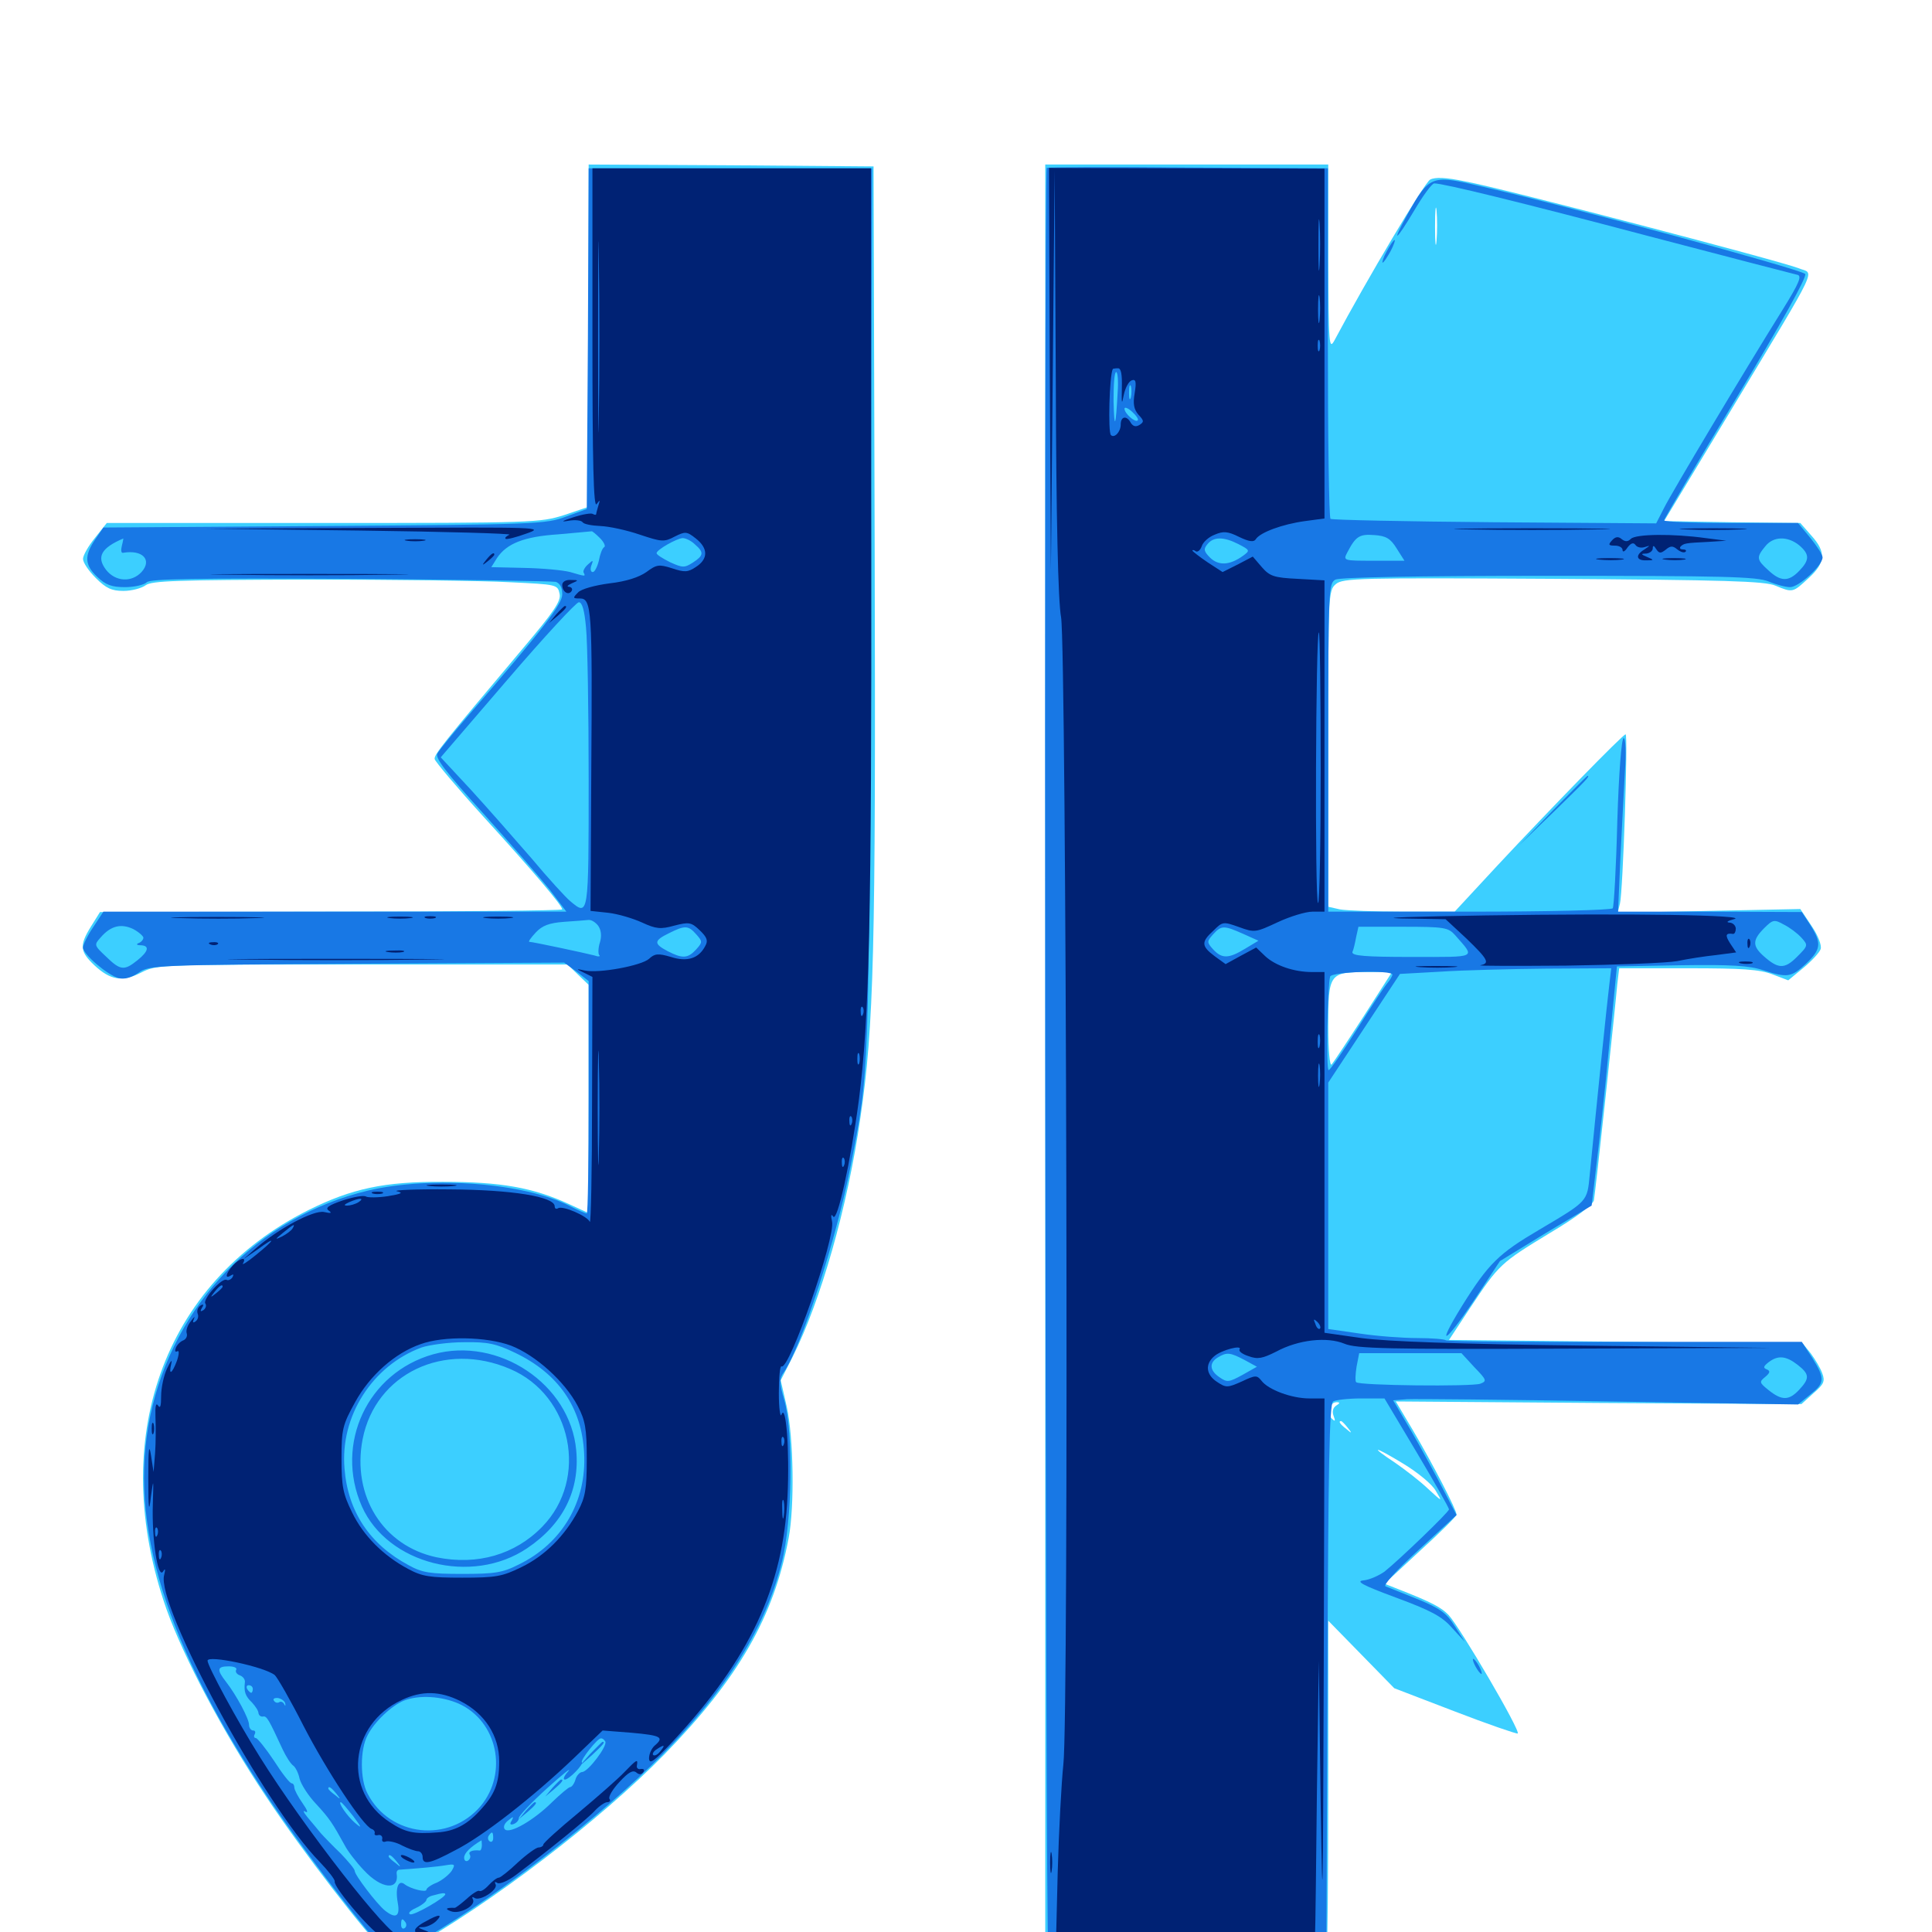 <svg xmlns="http://www.w3.org/2000/svg" viewBox="0 -1000 1000 1000">
	<path fill="#3ccfff" d="M304.688 -826.367V-737.695L291.992 -733.398C279.492 -729.492 276.367 -729.297 167.188 -729.297H55.273L49.219 -721.68C45.703 -717.383 42.969 -712.5 42.969 -710.742C42.969 -708.789 45.898 -704.492 49.609 -700.781C54.883 -695.508 57.812 -694.141 63.867 -694.141C68.164 -694.141 73.242 -695.508 75.391 -697.07C78.516 -699.414 91.797 -699.805 159.18 -700C203.32 -700 250.391 -699.414 264.062 -698.633C288.281 -697.461 288.672 -697.461 289.648 -692.578C290.43 -688.867 286.719 -683.398 270.703 -664.453C229.102 -615.039 224.414 -609.18 225 -607.031C225.391 -605.664 236.523 -592.383 250 -577.539C276.367 -548.633 291.016 -531.25 291.016 -529.297C291.016 -528.711 237.109 -528.125 171.484 -528.125L51.758 -527.93L46.875 -520.117C41.016 -510.547 41.406 -507.422 48.828 -500.391C57.227 -492.578 63.281 -491.602 73.242 -496.68C81.25 -500.781 83.203 -500.781 187.695 -500.781H293.75L299.219 -495.508L304.688 -490.234V-431.25V-372.07L294.531 -376.758C275.781 -385.352 259.18 -388.281 229.492 -388.281C198.828 -388.477 182.031 -384.766 159.57 -373.633C84.18 -335.742 55.469 -254.883 86.133 -167.188C95.117 -141.992 115.625 -103.125 137.695 -70.117C156.445 -41.797 190.234 1.953 199.023 9.766C203.125 13.477 203.32 13.477 211.523 8.984C253.516 -14.258 310.547 -57.812 343.945 -91.992C382.031 -131.055 400.586 -163.086 408.203 -203.906C411.328 -220.312 410.742 -256.055 407.227 -271.875L404.102 -285.547L410.352 -297.852C424.805 -326.758 438.672 -375 445.312 -421.289C452.344 -468.75 453.32 -507.812 452.734 -714.648L452.148 -913.867L378.516 -914.453L304.688 -914.844ZM541.016 -451.953V10.938L613.477 11.328C653.32 11.719 686.328 11.523 686.719 11.133C687.109 10.742 687.5 -28.32 687.5 -75.391V-161.133L704.688 -143.555L721.68 -126.172L752.734 -114.258C769.922 -107.617 784.766 -102.539 785.547 -102.734C787.5 -103.516 755.664 -157.812 749.805 -164.062C746.094 -167.969 741.016 -170.703 724.023 -177.344L716.602 -180.273L735.156 -197.461C745.508 -206.836 753.906 -215.234 753.906 -216.016C753.906 -218.555 741.602 -242.188 731.641 -259.18L722.461 -274.609L827.539 -273.828L932.422 -273.242L938.672 -278.906C944.141 -283.594 944.727 -285.156 943.164 -289.258C942.188 -291.992 939.453 -296.484 937.305 -299.414L933.203 -304.492L841.602 -305.469L750 -306.445L760.938 -323.047C775.977 -345.703 776.758 -346.289 801.758 -361.523C815.625 -369.727 824.414 -376.367 825 -378.711C825.391 -380.859 828.125 -405.078 831.055 -432.422C833.984 -459.766 836.719 -485.938 837.109 -490.625L838.086 -498.828H873.633C901.562 -498.828 910.742 -498.242 917.383 -495.703L925.586 -492.578L933.398 -499.023C937.891 -502.734 941.797 -507.031 942.383 -508.789C942.969 -510.742 941.016 -515.82 937.695 -520.703L931.836 -529.492L884.57 -528.516L837.305 -527.539L838.477 -532.227C840.039 -538.281 842.773 -619.922 841.406 -619.922C840.039 -619.922 802.734 -581.641 775.195 -552.148L752.93 -528.125H726.367C711.719 -528.125 696.875 -528.711 693.555 -529.297L687.5 -530.664V-612.305C687.5 -692.188 687.5 -694.336 691.406 -697.656C695.117 -700.781 703.125 -700.977 803.906 -700.391C892.578 -699.805 913.477 -699.219 918.945 -696.875C927.93 -693.164 927.93 -693.164 936.133 -700.781C944.922 -708.789 945.312 -714.258 937.5 -722.852L931.836 -729.297L896.484 -729.688L861.328 -730.273L896.68 -788.867C942.773 -865.43 939.062 -857.812 931.055 -861.133C922.461 -864.648 777.93 -902.539 758.594 -906.055C748.438 -908.203 742.773 -908.398 740.234 -907.031C737.305 -905.469 707.422 -855.273 690.82 -824.023C687.891 -818.555 687.695 -821.094 687.5 -866.602V-914.844H614.258H541.016ZM743.555 -875.391C743.164 -870.703 742.773 -874.023 742.773 -882.617C742.773 -891.211 743.164 -894.922 743.555 -891.016C743.945 -886.914 743.945 -879.883 743.555 -875.391ZM705.859 -474.023C697.656 -461.328 690.234 -450.195 689.258 -449.023C688.281 -448.047 687.5 -456.25 687.5 -468.945C687.5 -495.898 688.086 -496.875 707.031 -496.875H720.508ZM691.602 -272.461C689.844 -271.289 689.453 -269.336 690.234 -267.188C691.406 -264.258 691.016 -264.062 689.258 -265.82C686.523 -268.555 688.281 -274.219 691.797 -274.219C693.75 -274.219 693.555 -273.633 691.602 -272.461ZM697.461 -261.133C700 -258.008 699.805 -257.812 696.875 -260.352C693.555 -262.891 692.578 -264.453 694.141 -264.453C694.531 -264.453 696.094 -262.891 697.461 -261.133ZM743.164 -228.32C746.68 -222.461 746.68 -222.461 739.062 -229.492C734.961 -233.398 727.344 -239.258 722.266 -242.773C708.398 -251.953 710.938 -251.758 726.367 -242.383C733.789 -237.891 741.406 -231.641 743.164 -228.32Z"/>
	<path fill="#1878e5" d="M541.797 -913.086C540.234 -911.523 541.016 6.055 542.578 8.594C543.945 10.352 559.766 10.938 615.43 10.547L686.523 9.961L687.109 -131.445C687.5 -241.797 688.086 -273.438 690.039 -274.609C691.211 -275.391 697.852 -276.172 704.492 -276.172H716.602L733.398 -248.047C742.578 -232.617 750 -219.531 750 -218.75C750 -217.383 724.219 -192.578 716.602 -186.523C713.867 -184.57 709.18 -182.422 706.055 -182.031C701.367 -181.641 704.688 -179.688 722.656 -173.047C740.625 -166.406 746.484 -163.281 751.562 -157.422L758.203 -150.195L752.93 -158.398C748.633 -165.234 745.117 -167.578 733.789 -172.266C725.977 -175.391 718.555 -178.32 717.188 -178.906C715.625 -179.297 722.656 -187.109 734.18 -197.656L753.906 -215.82L747.07 -228.906C743.359 -236.133 736.133 -249.414 730.859 -258.594L721.094 -275.195L728.32 -275.781C732.227 -275.977 779.297 -275.586 833.008 -274.609L930.664 -273.047L936.914 -278.125C944.531 -284.18 944.727 -286.328 938.086 -297.07L932.617 -305.469H841.016C790.82 -305.273 749.023 -305.664 748.438 -306.25C747.852 -306.836 741.211 -307.422 733.594 -307.422C726.172 -307.422 712.695 -308.398 703.711 -309.766L687.5 -312.109V-375.781V-439.648L706.055 -467.773L724.609 -495.898L745.703 -497.07C757.227 -497.852 781.836 -498.438 800.195 -498.633L833.984 -498.828L833.008 -490.625C832.031 -483.203 826.172 -426.172 822.852 -391.992C821.484 -377.93 822.07 -378.516 796.68 -363.477C775.781 -351.172 770.508 -346.094 756.836 -324.219C742.969 -301.758 747.656 -304.102 763.086 -327.148L776.367 -347.266L800 -361.719L823.828 -375.977L826.172 -395.898C827.539 -406.836 830.664 -434.766 832.812 -457.812L836.914 -499.805L870.117 -500.391C895.703 -500.781 905.469 -500.195 912.5 -497.852C925.195 -493.75 927.148 -494.141 934.766 -501.172C942.578 -508.594 942.969 -511.719 937.109 -521.094L932.617 -527.93L884.961 -528.125H837.5L838.672 -555.078C839.453 -569.727 840.43 -590.039 841.016 -600C841.797 -610.547 841.406 -617.969 840.43 -617.969C839.258 -617.969 837.891 -599.414 837.109 -574.805C836.523 -550.977 835.352 -530.664 834.766 -529.883C834.18 -528.906 800.781 -528.125 760.547 -528.125H687.5V-613.086C687.5 -694.922 687.695 -698.047 691.211 -700C693.75 -701.172 731.836 -701.953 801.758 -701.953C891.992 -701.953 909.375 -701.562 915.43 -699.023C919.141 -697.461 924.219 -696.094 926.562 -696.094C931.055 -696.094 943.359 -707.227 943.359 -711.523C943.359 -712.891 940.43 -717.383 937.109 -721.484L930.664 -729.297H896.094C876.953 -729.297 861.328 -729.883 861.328 -730.664C861.328 -731.445 878.125 -759.961 898.828 -794.141C921.289 -831.445 935.547 -857.031 934.375 -858.203C931.641 -860.742 810.352 -893.75 765.039 -903.906C741.016 -909.57 739.648 -908.984 728.516 -889.062C719.727 -873.047 722.461 -875 732.227 -891.406C736.719 -899.023 741.211 -905.078 742.383 -905.078C747.07 -905.078 786.328 -895.508 853.516 -877.734C893.75 -867.188 928.32 -858.203 930.078 -857.812C932.812 -857.422 931.641 -854.102 922.656 -839.648C902.539 -807.422 865.43 -745.312 861.328 -737.109L857.227 -729.102L773.438 -729.688C727.539 -730.078 689.258 -730.859 688.672 -731.445C687.891 -732.031 687.305 -773.242 687.305 -822.656V-912.891L615.039 -913.281C575.195 -913.672 542.188 -913.477 541.797 -913.086ZM578.516 -797.266C577.539 -778.711 576.758 -776.953 576.367 -792.383C576.367 -800.586 576.758 -807.422 577.734 -807.422C578.516 -807.422 578.906 -802.734 578.516 -797.266ZM585.352 -794.336C584.766 -792.383 584.375 -793.555 584.375 -796.68C584.375 -800 584.766 -801.367 585.352 -800.195C585.742 -798.828 585.742 -796.094 585.352 -794.336ZM588.867 -782.422C587.695 -781.055 582.031 -785.938 582.031 -788.477C582.031 -789.453 583.789 -788.867 585.938 -786.914C588.086 -784.961 589.453 -783.008 588.867 -782.422ZM722.852 -716.211L726.953 -709.766H711.133C695.117 -709.766 695.117 -709.766 697.461 -714.258C701.758 -722.461 703.711 -723.633 711.328 -723.047C717.383 -722.656 719.727 -721.289 722.852 -716.211ZM641.016 -718.359C647.07 -715.234 647.07 -715.039 643.359 -712.305C636.523 -707.422 630.859 -707.031 626.367 -711.328C623.047 -714.648 622.852 -715.82 625 -718.359C628.125 -722.266 633.398 -722.266 641.016 -718.359ZM931.25 -717.773C936.719 -713.086 936.719 -710.156 931.25 -704.492C925.781 -698.828 921.68 -698.828 915.234 -704.883C909.18 -710.352 908.984 -711.523 913.672 -717.188C917.773 -722.461 925.195 -722.656 931.25 -717.773ZM932.422 -514.648C935.938 -510.742 935.938 -510.547 930.078 -504.688C923.633 -498.242 920.312 -498.438 912.695 -505.273C907.031 -510.352 907.031 -513.477 913.086 -519.531C917.578 -524.023 918.359 -524.219 923.242 -521.484C926.367 -519.922 930.273 -516.992 932.422 -514.648ZM643.555 -516.602L651.367 -513.086L644.531 -508.984C635.938 -503.711 632.422 -503.711 627.93 -508.594C624.609 -512.305 624.609 -512.695 627.93 -516.406C632.227 -521.094 633.398 -521.094 643.555 -516.602ZM753.125 -516.016C763.672 -503.906 765.43 -504.688 730.859 -504.688C706.445 -504.688 699.609 -505.273 700 -507.227C700.586 -508.398 701.367 -511.914 701.953 -515.039L703.125 -520.312H726.172C747.656 -520.312 749.609 -519.922 753.125 -516.016ZM720.703 -495.508C720.703 -494.922 719.531 -492.773 718.164 -491.211C716.602 -489.453 709.57 -478.711 702.344 -467.188C694.922 -455.469 688.477 -446.094 687.695 -446.094C686.328 -446.094 687.109 -489.844 688.477 -494.531C689.453 -497.07 720.703 -498.047 720.703 -495.508ZM644.141 -296.094L650.586 -292.578L642.969 -288.281C636.133 -284.57 635.156 -284.375 631.25 -287.109C625.977 -290.625 625.781 -294.727 630.469 -297.461C634.961 -300.195 636.719 -300 644.141 -296.094ZM763.086 -292.383C769.531 -285.742 769.727 -285.156 766.211 -283.789C761.914 -282.227 703.516 -282.812 701.953 -284.57C701.367 -285.156 701.562 -288.672 702.148 -292.578L703.516 -299.609H729.883H756.445ZM930.469 -293.555C936.719 -288.672 936.719 -286.523 931.25 -280.664C925.977 -275 922.266 -275 915.43 -280.469C910.547 -284.375 910.547 -284.766 913.672 -287.305C916.211 -289.453 916.406 -290.43 914.453 -291.211C912.5 -291.992 912.695 -292.773 915.43 -294.922C920.312 -298.633 924.414 -298.242 930.469 -293.555ZM304.297 -824.609L303.711 -736.523L292.969 -732.617C282.812 -728.711 276.953 -728.516 167.969 -727.734L53.516 -726.953L49.219 -720.703C43.555 -712.305 43.75 -707.617 50.391 -701.367C54.688 -697.266 57.812 -696.094 64.648 -696.094C69.531 -696.094 74.609 -697.266 75.977 -698.633C77.734 -700.391 100.781 -700.781 181.25 -700.391C237.891 -700 285.742 -699.219 287.695 -698.828C289.844 -698.047 291.016 -695.898 291.016 -692.383C291.016 -687.305 281.641 -675 241.602 -628.711C234.18 -620.117 227.344 -611.719 226.367 -609.961C225.195 -607.617 230.664 -600.391 250.391 -578.711C264.258 -563.281 279.688 -545.508 284.57 -539.453L293.164 -528.125H173.242H53.516L48.242 -520.117C45.312 -515.82 42.969 -510.938 42.969 -509.57C42.969 -506.055 55.664 -495.312 61.328 -493.75C64.453 -492.969 67.969 -493.945 71.68 -496.484C76.953 -500.391 80.664 -500.586 184.57 -501.172L291.992 -501.758L298.438 -497.07L304.688 -492.188V-432.031C304.688 -399.023 304.297 -371.875 303.711 -371.875C303.125 -371.875 299.023 -373.633 294.922 -375.781C271.289 -387.891 223.047 -391.406 190.625 -383.789C133.398 -370.117 89.844 -325 77.734 -266.992C66.211 -211.133 85.742 -148.438 139.648 -68.164C154.688 -45.898 181.25 -10.742 195.703 5.859L202.344 13.477L220.898 2.734C260.352 -20.508 311.719 -60.352 342.773 -91.797C376.367 -125.781 396.289 -157.812 404.688 -191.406C410.156 -213.086 410.742 -258.984 405.859 -275.586C403.32 -284.375 403.32 -286.523 405.664 -289.648C414.844 -302.93 432.812 -358.203 440.234 -396.289C450 -446.094 449.805 -440.234 450.586 -683.984L451.367 -912.891H378.125H304.688ZM310.547 -721.484C312.5 -719.531 313.672 -717.188 312.695 -716.797C311.719 -716.211 310.547 -713.086 309.961 -709.766C309.18 -706.641 307.812 -703.906 306.836 -703.906C305.664 -703.906 305.469 -705.469 306.055 -707.227C307.227 -710.156 307.031 -710.352 304.297 -707.812C302.539 -706.25 301.562 -704.297 302.148 -703.516C303.125 -701.562 303.125 -701.562 295.117 -703.906C291.406 -704.883 280.859 -705.859 271.289 -706.055L254.297 -706.445L257.227 -711.133C262.305 -718.75 271.289 -722.266 289.062 -723.438C298.242 -724.219 305.859 -725 306.25 -725C306.445 -725.195 308.398 -723.633 310.547 -721.484ZM63.086 -717.578C62.5 -715.234 62.695 -713.672 63.672 -713.867C73.828 -715.625 78.906 -710.156 73.242 -703.906C68.164 -698.438 59.766 -698.828 54.883 -705.078C49.805 -711.719 52.344 -716.406 63.867 -721.289C63.867 -721.484 63.672 -719.727 63.086 -717.578ZM359.766 -718.164C364.453 -714.062 364.258 -712.5 358.594 -708.789C354.297 -706.055 353.32 -706.055 346.875 -708.984C342.969 -710.938 339.844 -712.891 339.844 -713.672C339.844 -715.43 350.195 -721.289 353.32 -721.484C354.883 -721.484 357.812 -720.117 359.766 -718.164ZM303.32 -675.195C304.102 -667.773 304.688 -632.227 304.688 -596.094C304.688 -525.391 304.688 -525.586 295.117 -533.594C292.969 -535.352 283.789 -545.312 275 -555.859C266.016 -566.211 251.953 -582.227 243.555 -591.406L228.125 -608.008L262.695 -648.242C281.641 -670.312 298.242 -688.281 299.609 -688.281C301.367 -688.281 302.539 -683.984 303.32 -675.195ZM309.57 -520.898C311.133 -518.75 311.523 -515.625 310.547 -512.305C309.57 -509.375 309.57 -506.25 310.156 -505.664C310.938 -504.883 309.766 -504.688 307.617 -505.469C303.125 -506.641 275.781 -512.5 274.023 -512.5C273.242 -512.5 274.805 -514.648 277.344 -517.383C280.664 -520.898 284.18 -522.266 291.797 -522.852C297.266 -523.242 302.93 -523.633 304.492 -523.828C306.055 -524.023 308.203 -522.656 309.57 -520.898ZM74.219 -514.648C74.219 -513.672 73.047 -512.305 71.875 -511.914C70.312 -511.328 70.703 -510.742 72.852 -510.742C77.539 -510.547 76.953 -507.617 71.094 -502.93C64.258 -497.461 62.305 -497.656 54.883 -504.883C48.633 -510.742 48.633 -510.938 52.148 -514.844C57.422 -520.898 62.695 -522.07 68.945 -519.141C71.875 -517.578 74.219 -515.43 74.219 -514.648ZM360.352 -516.406C363.672 -512.695 363.672 -512.305 360.352 -508.594C356.055 -503.906 353.32 -503.711 345.703 -507.617C338.281 -511.523 338.281 -513.086 346.289 -516.992C354.492 -521.094 356.25 -521.094 360.352 -516.406ZM266.602 -299.805C289.062 -289.062 301.172 -271.484 302.344 -247.852C303.711 -222.852 291.016 -201.172 268.555 -190.234C260.156 -185.938 256.055 -185.352 239.258 -185.352C222.656 -185.352 218.555 -185.938 211.523 -189.844C191.406 -200.586 180.078 -217.578 178.32 -239.844C175.977 -266.992 192.773 -293.164 218.164 -302.539C222.266 -303.906 232.227 -305.273 240.234 -305.273C252.539 -305.469 256.836 -304.492 266.602 -299.805ZM122.266 -135.742C121.68 -134.766 122.461 -133.398 124.219 -132.812C125.781 -132.227 126.953 -130.664 126.758 -129.297C126.172 -124.414 126.953 -122.07 130.469 -118.75C132.227 -116.797 133.789 -114.453 133.789 -113.281C133.984 -112.109 134.961 -111.328 136.133 -111.523C138.086 -111.914 139.062 -110.156 146.289 -94.531C148.047 -90.82 150.391 -87.109 151.758 -86.133C152.93 -85.352 154.492 -82.227 155.078 -79.297C155.859 -76.367 159.57 -70.508 163.672 -66.211C170.508 -58.789 172.07 -56.445 178.516 -44.727C179.883 -41.992 184.375 -36.133 188.281 -32.031C197.461 -22.07 206.836 -21.289 205.273 -30.469C205.273 -31.445 205.664 -32.031 206.445 -32.227C215.234 -32.812 226.562 -33.789 230.859 -34.57C235.547 -35.352 235.742 -34.961 233.789 -31.641C232.422 -29.688 229.102 -26.953 226.172 -25.586C223.047 -24.414 220.703 -22.656 220.703 -21.875C220.703 -20.312 212.695 -22.266 209.57 -24.609C206.25 -27.344 204.492 -23.047 205.859 -15.234C207.227 -8.008 204.883 -6.641 199.219 -11.133C194.922 -14.648 183.594 -29.492 183.594 -31.641C183.594 -32.617 180.273 -36.523 176.367 -40.625C172.266 -44.531 167.578 -49.414 166.016 -51.172C164.453 -53.125 161.328 -56.836 159.18 -59.375C157.031 -61.914 156.641 -63.281 158.008 -62.305C159.766 -61.328 158.984 -63.281 156.641 -66.602C154.297 -69.922 152.344 -73.633 152.344 -74.805C152.344 -75.977 151.758 -76.953 150.977 -76.953C150 -76.953 145.898 -82.227 141.797 -88.672C137.5 -95.117 133.203 -100.391 132.422 -100.391C131.445 -100.391 131.25 -101.367 131.836 -102.344C132.422 -103.516 132.031 -104.297 131.055 -104.297C129.883 -104.297 128.906 -105.664 128.906 -107.227C128.906 -110.352 122.461 -122.461 116.992 -129.492C112.109 -135.742 112.305 -137.5 118.359 -137.5C121.094 -137.5 122.852 -136.719 122.266 -135.742ZM130.859 -125.781C130.859 -124.805 130.469 -123.828 130.078 -123.828C129.492 -123.828 128.516 -124.805 127.93 -125.781C127.344 -126.953 127.734 -127.734 128.711 -127.734C129.883 -127.734 130.859 -126.953 130.859 -125.781ZM147.656 -118.164C147.852 -116.992 147.656 -116.797 147.07 -117.969C146.68 -118.945 145.312 -119.531 144.531 -118.945C143.555 -118.359 142.383 -118.75 141.797 -119.727C141.016 -120.703 142.188 -121.289 143.945 -121.094C145.703 -120.703 147.461 -119.531 147.656 -118.164ZM237.5 -118.164C257.422 -109.18 263.086 -82.422 248.828 -65.234C232.422 -45.898 201.758 -49.219 190.234 -71.68C186.328 -78.906 186.328 -94.531 190.234 -101.758C193.75 -108.789 202.734 -117.188 208.984 -119.727C216.797 -122.852 228.711 -122.07 237.5 -118.164ZM313.281 -98.633C314.648 -96.484 304.492 -83.008 301.367 -82.812C300.195 -82.812 298.438 -81.055 297.852 -78.906C297.266 -76.758 295.898 -75 295.117 -75C294.336 -75 290.234 -71.484 285.938 -67.383C276.562 -58.008 263.867 -50.586 261.328 -53.125C260.352 -54.102 260.938 -56.055 262.891 -57.617C265.82 -59.961 266.016 -59.961 264.844 -57.617C263.672 -55.859 264.062 -55.273 265.82 -55.859C267.383 -56.445 268.555 -57.812 268.555 -58.984C268.555 -60.156 275.195 -67.188 283.203 -74.414C291.211 -81.641 296.094 -85.547 294.141 -83.203C291.992 -80.859 291.211 -78.906 292.383 -78.906C294.531 -78.906 302.148 -86.719 301.172 -87.891C300.391 -89.062 309.18 -100.195 310.938 -100.195C311.719 -100.391 312.695 -99.609 313.281 -98.633ZM174.023 -71.68C176.562 -68.555 176.367 -68.359 173.438 -70.898C171.484 -72.266 169.922 -73.828 169.922 -74.219C169.922 -75.781 171.484 -74.805 174.023 -71.68ZM182.812 -59.961C187.305 -53.906 187.5 -53.32 183.789 -56.445C179.492 -60.156 174.805 -67.188 176.367 -67.188C176.953 -67.188 179.688 -63.867 182.812 -59.961ZM255.273 -48.633C255.273 -47.07 254.492 -46.289 253.516 -46.875C252.539 -47.461 252.344 -48.828 252.93 -49.805C254.688 -52.344 255.273 -51.953 255.273 -48.633ZM249.414 -44.922C249.414 -43.359 248.828 -41.992 248.242 -42.188C244.531 -42.578 242.188 -41.602 243.164 -40.039C243.75 -39.062 243.359 -37.695 242.188 -36.914C241.211 -36.328 240.234 -36.914 240.234 -38.477C240.234 -40.82 243.359 -43.945 249.219 -47.461C249.219 -47.656 249.414 -46.484 249.414 -44.922ZM205.273 -36.523C207.812 -33.398 207.617 -33.203 204.688 -35.742C202.734 -37.109 201.172 -38.672 201.172 -39.062C201.172 -40.625 202.734 -39.648 205.273 -36.523ZM230.469 -19.531C230.469 -17.773 214.258 -8.398 212.305 -9.18C210.938 -9.57 212.305 -11.133 215.43 -12.5C218.359 -13.867 220.703 -15.82 220.703 -16.602C220.703 -17.383 222.266 -18.555 224.219 -18.945C229.102 -20.312 230.469 -20.312 230.469 -19.531ZM209.961 -4.883C210.547 -3.906 210.352 -2.539 209.375 -1.953C208.398 -1.367 207.617 -2.148 207.617 -3.711C207.617 -7.031 208.203 -7.422 209.961 -4.883ZM224.219 -299.023C190.234 -289.453 173.047 -252.734 187.305 -220.312C200.586 -190.43 244.141 -179.297 272.852 -198.633C291.406 -211.133 300.195 -228.516 298.242 -249.414C295.117 -283.594 258.008 -308.398 224.219 -299.023ZM264.062 -291.406C296.094 -277.734 304.883 -234.57 280.664 -209.766C266.602 -195.312 247.07 -189.648 225.977 -193.945C198.242 -199.805 182.031 -225.781 187.695 -255.078C194.336 -289.062 230.078 -306.055 264.062 -291.406ZM305.469 -92.188L299.805 -85.742L306.25 -91.406C312.109 -96.875 313.477 -98.438 311.914 -98.438C311.523 -98.438 308.789 -95.508 305.469 -92.188ZM285.938 -74.609L282.227 -70.117L286.719 -73.828C290.82 -77.344 291.992 -78.906 290.43 -78.906C290.039 -78.906 288.086 -76.953 285.938 -74.609ZM272.266 -62.891L268.555 -58.398L273.047 -62.109C277.148 -65.625 278.32 -67.188 276.758 -67.188C276.367 -67.188 274.414 -65.234 272.266 -62.891ZM717.773 -869.922C716.016 -866.797 715.234 -864.062 715.625 -864.062C716.211 -864.062 717.969 -866.797 719.727 -869.922C721.484 -873.242 722.266 -875.781 721.875 -875.781C721.289 -875.781 719.531 -873.242 717.773 -869.922ZM803.711 -580.469L786.133 -562.305L804.297 -579.883C820.898 -596.094 823.242 -598.438 821.68 -598.438C821.484 -598.438 813.281 -590.234 803.711 -580.469ZM763.672 -137.5C764.844 -135.352 766.211 -133.594 766.797 -133.594C767.188 -133.594 766.797 -135.352 765.625 -137.5C764.453 -139.648 763.086 -141.406 762.5 -141.406C762.109 -141.406 762.5 -139.648 763.672 -137.5Z"/>
	<path fill="#002274" d="M306.641 -824.609C306.641 -760.742 307.227 -736.914 308.789 -739.062C310.547 -741.406 310.742 -741.406 309.766 -738.477C309.18 -736.523 308.594 -734.375 308.594 -733.984C308.594 -733.398 307.812 -733.398 306.836 -733.984C306.055 -734.57 301.367 -733.789 296.68 -732.227C290.625 -730.273 290.039 -729.688 294.336 -730.469C297.656 -731.055 300.977 -730.664 301.562 -729.688C302.148 -728.711 306.25 -727.93 310.742 -727.734C315.43 -727.539 324.414 -725.586 331.25 -723.242C342.383 -719.531 343.75 -719.336 349.219 -722.266C354.688 -725 355.469 -725 360.156 -721.289C366.602 -716.211 366.602 -710.742 360.352 -706.641C356.055 -703.711 354.297 -703.711 347.852 -705.859C341.016 -708.008 339.844 -707.812 334.57 -703.906C330.664 -701.172 324.023 -699.023 315.43 -698.047C308.008 -697.07 300.781 -695.117 299.219 -693.359C296.289 -690.43 296.484 -690.234 300.195 -690.234C306.25 -690.234 306.641 -684.18 306.055 -602.148L305.664 -528.516L314.844 -527.539C319.922 -526.953 327.734 -524.609 332.422 -522.461C339.648 -519.141 341.992 -518.945 349.023 -520.898C356.641 -522.852 357.812 -522.656 362.109 -518.555C366.016 -514.844 366.602 -513.086 365.039 -510.352C361.719 -503.906 355.664 -501.953 347.266 -504.688C340.625 -506.641 338.867 -506.445 335.938 -503.711C332.031 -500.195 310.156 -496.094 302.734 -497.656C298.047 -498.633 297.852 -498.633 302.344 -496.484L306.641 -494.336L306.445 -429.688C306.445 -394.141 305.859 -366.211 305.273 -367.578C304.102 -370.508 291.211 -376.172 288.867 -374.609C287.891 -374.023 287.109 -374.414 287.109 -375.586C287.109 -380.664 264.844 -384.18 232.812 -384.375C215.234 -384.57 202.93 -383.984 205.469 -383.398C208.984 -382.617 207.812 -382.031 200.781 -380.859C195.508 -380.078 190.43 -380.078 189.453 -380.664C188.281 -381.445 183.008 -380.469 177.539 -378.711C170.117 -376.172 168.164 -374.805 170.117 -373.438C172.07 -372.07 171.289 -371.875 167.773 -372.656C162.305 -373.828 143.75 -363.867 132.227 -353.711L125.977 -348.242L133.398 -353.32C143.164 -360.547 142.578 -358.594 132.422 -350.391C127.93 -346.68 125 -344.922 125.781 -346.094C127.93 -349.805 124.023 -348.828 120.508 -344.922C116.797 -340.82 116.211 -337.695 119.531 -339.844C120.898 -340.625 121.094 -340.43 120.312 -338.867C119.531 -337.695 118.164 -337.109 117.383 -337.5C115.039 -339.062 104.883 -327.539 106.25 -325.391C107.031 -324.219 106.445 -322.656 105.273 -321.875C103.711 -320.898 103.516 -321.289 104.492 -323.047C105.664 -324.805 105.273 -325.195 103.711 -324.219C102.344 -323.242 101.758 -321.484 102.344 -319.922C102.93 -318.555 102.344 -316.797 101.172 -316.016C99.805 -315.039 99.609 -315.625 100.391 -317.383C101.172 -318.945 100.391 -318.359 98.828 -316.211C97.07 -314.062 96.094 -311.328 96.68 -309.766C97.07 -308.398 96.289 -306.836 94.922 -306.25C93.359 -305.664 91.602 -303.906 91.016 -302.344C90.43 -300.781 90.625 -300 91.797 -300.586C92.773 -301.172 92.773 -299.219 91.602 -295.703C89.062 -288.867 87.109 -287.695 88.672 -294.336C89.258 -296.68 88.281 -295.508 86.523 -291.797C84.766 -288.086 83.398 -281.641 83.398 -277.344C83.398 -272.461 83.008 -270.703 81.836 -272.461C80.664 -274.219 80.273 -272.07 80.469 -266.406C80.664 -261.523 80.664 -253.32 80.273 -247.852L79.492 -238.086L78.125 -246.875C77.148 -253.125 76.758 -250 76.758 -235.156C76.758 -218.164 77.148 -216.602 78.125 -225.391C79.492 -235.156 79.492 -234.766 79.102 -221.484C78.516 -203.711 81.641 -182.617 84.375 -186.523C85.547 -188.477 85.742 -187.891 84.961 -184.766C80.664 -169.336 136.719 -65.625 165.43 -36.328C169.922 -31.641 173.438 -27.148 173.242 -26.172C172.461 -23.047 195.312 3.32 197.656 1.953C199.023 0.977 199.414 1.562 198.633 3.711C198.047 5.469 198.828 7.812 200.781 9.375C203.711 11.719 203.906 11.523 201.367 8.398C199.023 5.469 199.219 5.078 203.906 5.078C207.422 5.078 208.789 5.859 207.812 7.422C207.031 8.789 207.227 8.984 208.594 8.203C211.328 6.641 209.375 0.781 206.445 1.758C201.953 3.125 157.227 -54.102 134.375 -90.82C122.852 -109.18 107.422 -137.695 107.422 -140.43C107.422 -143.555 136.719 -137.305 142.188 -133.008C143.555 -131.836 150.391 -119.922 157.227 -106.445C169.141 -83.398 187.891 -54.883 192.383 -53.32C193.555 -52.93 194.141 -51.953 193.945 -51.172C193.555 -50.195 194.531 -49.805 195.898 -50.195C197.07 -50.391 198.047 -49.609 197.852 -48.242C197.461 -46.875 198.438 -46.289 199.805 -46.875C201.172 -47.266 205.078 -46.484 208.203 -44.727C211.328 -43.164 215.039 -41.797 216.406 -41.797C217.578 -41.797 218.75 -40.43 218.75 -38.867C218.75 -34.57 222.266 -35.156 235.742 -42.383C250 -49.609 275.781 -69.727 297.07 -90.039L311.914 -104.297L326.953 -103.125C342.188 -101.758 343.945 -100.781 338.867 -96.484C337.305 -95.117 335.938 -92.188 335.938 -89.844C336.133 -86.523 338.477 -88.281 348.047 -98.438C388.086 -141.406 405.469 -178.516 407.617 -225.586C408.789 -248.828 406.836 -274.219 404.492 -267.773C403.906 -266.016 403.125 -270.898 403.125 -278.906C403.125 -286.914 403.711 -293.164 404.492 -292.773C408.398 -290.234 432.617 -359.766 430.664 -367.773C429.883 -371.094 430.273 -371.875 431.25 -370.312C433.398 -367.188 440.234 -398.242 444.531 -430.469C450 -472.852 451.172 -523.633 450.977 -718.164L450.781 -912.891H378.711H306.641ZM343.555 -909.961C343.945 -910.547 339.062 -910.938 332.422 -910.938C325.977 -910.938 320.117 -910.352 319.727 -909.57C318.75 -907.812 341.797 -908.398 343.555 -909.961ZM377.539 -909.57C379.883 -909.961 377.539 -910.352 372.07 -910.352C366.797 -910.352 364.648 -909.961 367.773 -909.57C370.703 -909.18 375 -909.18 377.539 -909.57ZM431.055 -909.766C431.836 -910.352 430.664 -910.938 428.516 -910.742C426.367 -910.742 425.781 -910.156 427.344 -909.57C428.711 -908.984 430.469 -909.18 431.055 -909.766ZM309.961 -785.352C309.766 -763.672 309.57 -782.031 309.57 -825.977C309.57 -870.117 309.766 -887.695 309.961 -865.43C310.352 -842.969 310.352 -807.031 309.961 -785.352ZM446.68 -475C446.094 -473.438 445.508 -474.023 445.508 -476.172C445.312 -478.32 445.898 -479.492 446.484 -478.711C447.07 -478.125 447.266 -476.367 446.68 -475ZM309.961 -402.734C309.766 -389.453 309.375 -400.195 309.375 -426.562C309.375 -452.93 309.766 -463.672 309.961 -450.586C310.352 -437.305 310.352 -415.82 309.961 -402.734ZM444.727 -449.609C444.141 -448.242 443.75 -449.219 443.75 -451.953C443.75 -454.688 444.141 -455.664 444.727 -454.492C445.117 -453.125 445.117 -450.781 444.727 -449.609ZM440.82 -418.359C440.234 -416.797 439.648 -417.383 439.648 -419.531C439.453 -421.68 440.039 -422.852 440.625 -422.07C441.211 -421.484 441.406 -419.727 440.82 -418.359ZM436.914 -396.875C436.328 -395.312 435.742 -395.898 435.742 -398.047C435.547 -400.195 436.133 -401.367 436.719 -400.586C437.305 -400 437.5 -398.242 436.914 -396.875ZM257.422 -382.227C259.18 -382.812 257.617 -383.203 253.906 -383.203C250.195 -383.203 248.633 -382.812 250.586 -382.227C252.344 -381.836 255.469 -381.836 257.422 -382.227ZM185.547 -377.734C183.984 -376.758 181.25 -375.977 179.688 -375.977C177.734 -375.977 178.125 -376.562 180.664 -377.734C185.938 -380.078 189.062 -380.078 185.547 -377.734ZM151.367 -364.062C150.781 -363.086 148.242 -361.133 145.898 -359.961C142.188 -358.203 142.188 -358.398 146.484 -361.914C151.953 -366.406 153.125 -366.992 151.367 -364.062ZM115.234 -333.984C115.234 -333.594 113.672 -332.031 111.914 -330.664C108.789 -328.125 108.594 -328.32 111.133 -331.445C113.672 -334.57 115.234 -335.547 115.234 -333.984ZM264.453 -303.516C277.148 -298.633 292.383 -284.961 299.023 -272.266C302.93 -264.844 303.711 -260.547 303.711 -244.922C303.711 -229.297 302.93 -225 299.219 -217.969C292.383 -205.078 282.031 -194.727 269.922 -188.867C259.961 -183.984 256.641 -183.398 239.258 -183.398C222.656 -183.398 218.555 -183.984 211.328 -187.891C198.438 -194.727 188.086 -205.078 182.227 -217.188C177.539 -226.758 176.758 -230.664 176.758 -244.922C176.758 -260.352 177.344 -262.5 183.789 -274.219C191.406 -288.086 204.297 -299.609 217.773 -304.297C229.688 -308.594 251.758 -308.203 264.453 -303.516ZM405.664 -252.344C405.078 -250.781 404.492 -251.367 404.492 -253.516C404.297 -255.664 404.883 -256.836 405.469 -256.055C406.055 -255.469 406.25 -253.711 405.664 -252.344ZM405.664 -215.234C405.273 -212.695 404.883 -214.258 404.883 -218.555C404.688 -222.852 405.078 -224.805 405.664 -223.047C406.055 -221.094 406.055 -217.578 405.664 -215.234ZM81.445 -205.469C80.859 -203.906 80.273 -204.492 80.273 -206.641C80.078 -208.789 80.664 -209.961 81.25 -209.18C81.836 -208.594 82.031 -206.836 81.445 -205.469ZM83.398 -193.75C82.812 -192.188 82.227 -192.773 82.227 -194.922C82.031 -197.07 82.617 -198.242 83.203 -197.461C83.789 -196.875 83.984 -195.117 83.398 -193.75ZM238.281 -119.531C250.977 -113.086 258.398 -101.562 258.398 -88.281C258.398 -76.758 256.055 -71.094 248.242 -62.695C241.602 -55.469 235.156 -52.148 226.562 -51.562C214.062 -50.586 209.766 -51.562 201.758 -56.836C177.344 -72.656 180.664 -107.422 208.008 -120.117C218.359 -125 227.734 -124.805 238.281 -119.531ZM341.797 -93.555C340.43 -91.797 338.867 -91.016 338.086 -91.602C337.5 -92.188 338.281 -93.555 339.844 -94.531C343.945 -97.266 344.531 -96.875 341.797 -93.555ZM543.359 -808.984L543.945 -704.883L544.922 -808.398L545.898 -911.914L546.484 -802.539C546.68 -733.203 547.656 -688.477 549.219 -680.469C551.953 -663.867 553.32 -110.938 550.391 -86.719C549.414 -77.539 548.047 -52.344 547.461 -30.664L546.484 8.984H613.477H680.664V1.758C680.859 -2.344 681.25 -35.938 681.641 -73.047L682.617 -140.43L683.594 -65.234C684.57 -1.953 684.766 -12.695 685.156 -133.203L685.547 -276.172H677.734C668.555 -276.172 656.445 -280.664 652.93 -285.352C650.586 -288.281 649.805 -288.281 642.773 -284.961C635.352 -281.641 634.57 -281.641 629.883 -284.766C624.219 -288.477 623.633 -293.945 628.516 -298.047C632.031 -301.172 643.164 -304.102 641.602 -301.562C641.016 -300.586 643.164 -299.023 646.289 -298.047C650.977 -296.289 653.516 -296.875 660.547 -300.391C672.07 -306.641 686.914 -308.203 695.898 -304.492C701.953 -301.953 718.359 -301.562 809.961 -301.953L916.992 -302.344L820.312 -303.516C754.688 -304.297 717.578 -305.664 704.688 -307.422L685.547 -310.156V-403.516V-496.875H679.102C669.727 -496.875 660.156 -500.195 654.883 -505.078L650.195 -509.57L642.188 -505.273L634.375 -500.977L628.711 -505.078C621.68 -510.352 621.68 -512.5 628.125 -518.359C632.812 -523.047 633.203 -523.047 641.406 -520.117C649.414 -517.188 650 -517.383 661.328 -522.656C667.578 -525.586 675.781 -528.125 679.297 -528.125H685.547V-613.867V-699.609L671.68 -700.391C659.375 -700.977 657.227 -701.758 653.125 -706.445L648.438 -711.914L640.625 -707.812L632.812 -703.906L625 -708.984C620.703 -711.914 617.188 -714.648 617.188 -715.039C617.188 -715.43 617.969 -715.43 618.945 -714.648C619.922 -714.062 621.289 -715.234 622.07 -717.383C622.656 -719.336 625.586 -722.07 628.711 -723.242C633.203 -725.195 635.547 -725 641.406 -722.07C646.68 -719.531 649.023 -719.336 650 -720.898C652.148 -724.414 663.867 -728.711 675.391 -730.273L685.547 -731.641V-822.07V-912.695L614.258 -912.891L542.969 -913.086ZM568.75 -908.594L584.961 -910.352L566.602 -910.742C552.93 -910.938 548.633 -910.352 550.195 -908.789C551.758 -907.227 557.031 -907.227 568.75 -908.594ZM604.102 -909.57C606.445 -909.961 604.102 -910.352 598.633 -910.352C593.359 -910.352 591.211 -909.961 594.336 -909.57C597.266 -909.18 601.562 -909.18 604.102 -909.57ZM683.008 -862.695C682.617 -856.445 682.422 -861.133 682.422 -872.852C682.422 -884.766 682.617 -889.844 683.008 -884.18C683.398 -878.516 683.398 -868.945 683.008 -862.695ZM683.008 -834.375C682.617 -830.859 682.227 -833.203 682.227 -839.648C682.227 -846.094 682.617 -849.023 683.008 -846.094C683.398 -843.164 683.398 -837.891 683.008 -834.375ZM683.008 -818.75C682.422 -817.383 682.031 -818.359 682.031 -821.094C682.031 -823.828 682.422 -824.805 683.008 -823.633C683.398 -822.266 683.398 -819.922 683.008 -818.75ZM580.664 -799.219C580.469 -790.82 580.664 -790.234 581.641 -795.508C582.422 -799.219 584.18 -802.539 585.742 -803.125C587.891 -803.906 588.281 -802.539 587.305 -796.484C586.328 -791.016 586.914 -788.086 589.258 -785.352C592.188 -782.227 592.188 -781.641 589.844 -780.078C587.891 -778.906 586.523 -779.297 585.352 -781.055C583.203 -785.156 580.078 -784.57 580.078 -780.273C580.078 -776.367 576.758 -773.047 575 -774.805C573.438 -776.367 574.219 -805.664 575.977 -808.984C575.977 -809.18 577.344 -809.375 578.711 -809.375C580.273 -809.375 580.859 -806.25 580.664 -799.219ZM683.594 -602.148C683.594 -563.477 683.008 -532.227 682.227 -532.617C680.469 -533.594 681.055 -672.656 682.617 -672.656C683.203 -672.656 683.594 -641.016 683.594 -602.148ZM683.008 -458.398C682.422 -456.445 682.031 -457.617 682.031 -460.742C682.031 -464.062 682.422 -465.43 683.008 -464.258C683.398 -462.891 683.398 -460.156 683.008 -458.398ZM683.008 -438.867C682.617 -435.742 682.227 -437.891 682.227 -443.164C682.227 -448.633 682.617 -450.977 683.008 -448.633C683.398 -446.094 683.398 -441.797 683.008 -438.867ZM683.203 -312.305C682.617 -311.719 681.445 -312.695 680.859 -314.648C679.688 -317.383 679.883 -317.578 681.836 -315.82C683.203 -314.453 683.789 -312.891 683.203 -312.305ZM646.094 6.445C664.062 6.25 649.219 5.859 613.281 5.859C577.344 5.859 562.5 6.25 580.664 6.445C598.633 6.836 627.93 6.836 646.094 6.445ZM186.523 -725.391C230.664 -724.805 265.234 -723.828 263.672 -723.242C262.109 -722.461 261.133 -721.68 261.719 -721.094C262.305 -720.703 267.188 -721.875 272.461 -723.828C282.031 -727.148 280.078 -727.148 194.336 -726.758L106.445 -726.367ZM760.352 -725.977C742.188 -726.172 757.031 -726.562 792.969 -726.562C828.906 -726.562 843.75 -726.172 825.781 -725.977C807.617 -725.586 778.32 -725.586 760.352 -725.977ZM872.656 -725.977C864.844 -726.172 871.094 -726.562 886.719 -726.562C902.344 -726.562 908.594 -726.172 900.977 -725.977C893.164 -725.586 880.273 -725.586 872.656 -725.977ZM834.375 -720.312C832.227 -717.969 832.617 -717.578 835.938 -717.578C838.086 -717.578 839.844 -716.602 839.844 -715.234C839.844 -714.062 841.016 -714.453 842.383 -716.602C844.141 -718.945 845.508 -719.336 846.484 -717.969C847.266 -716.797 849.219 -716.211 851.172 -716.797C854.297 -717.773 854.297 -717.773 851.172 -715.625C846.289 -712.695 846.875 -709.766 852.148 -709.961C856.25 -709.961 856.25 -710.156 852.539 -711.719C849.219 -713.086 849.219 -713.477 852.148 -713.477C853.906 -713.672 855.469 -714.844 855.469 -716.211C855.469 -717.773 856.055 -717.773 857.227 -715.82C858.789 -713.477 859.57 -713.477 862.109 -715.43C864.648 -717.578 865.82 -717.578 868.164 -715.625C869.922 -714.258 871.68 -713.672 872.461 -714.453C873.047 -715.039 872.461 -715.625 871.094 -715.625C869.727 -715.625 869.141 -716.211 869.922 -717.188C871.68 -718.75 872.07 -718.945 884.375 -719.531L893.555 -720.117L882.812 -721.484C866.016 -723.828 846.68 -723.633 844.141 -721.094C842.578 -719.531 841.211 -719.531 839.453 -720.898C837.695 -722.461 836.133 -722.266 834.375 -720.312ZM210.547 -720.117C208.008 -720.508 209.961 -720.898 214.844 -720.898C219.727 -720.898 221.68 -720.508 219.336 -720.117C216.797 -719.727 212.891 -719.727 210.547 -720.117ZM251.758 -710.352C249.219 -707.227 249.414 -707.031 252.539 -709.57C254.297 -710.938 255.859 -712.5 255.859 -712.891C255.859 -714.453 254.297 -713.477 251.758 -710.352ZM827.734 -710.352C824.219 -710.742 826.562 -711.133 833.008 -711.133C839.453 -711.133 842.383 -710.742 839.453 -710.352C836.523 -709.961 831.25 -709.961 827.734 -710.352ZM861.914 -710.352C858.789 -710.742 860.938 -711.133 866.211 -711.133C871.68 -711.133 874.023 -710.742 871.68 -710.352C869.141 -709.961 864.844 -709.961 861.914 -710.352ZM118.75 -702.539C95.898 -702.734 114.453 -702.93 160.156 -702.93C205.859 -702.93 224.414 -702.734 201.758 -702.539C178.906 -702.148 141.406 -702.148 118.75 -702.539ZM291.016 -697.266C291.016 -693.555 294.336 -691.602 295.898 -694.141C296.484 -695.117 295.898 -696.094 294.531 -696.289C293.164 -696.289 293.75 -697.07 295.898 -698.047C299.609 -699.609 299.609 -699.805 295.508 -699.805C292.773 -700 291.016 -698.828 291.016 -697.266ZM287.891 -682.031L284.18 -677.539L288.672 -681.25C292.773 -684.766 293.945 -686.328 292.383 -686.328C291.992 -686.328 290.039 -684.375 287.891 -682.031ZM768.555 -526.172C732.031 -525.586 712.5 -525 725.195 -524.609L748.242 -524.219L758.984 -514.258C770.312 -503.32 771.289 -501.367 766.211 -500.391C764.453 -500 784.375 -500 810.547 -500.195C836.914 -500.586 862.891 -501.562 868.164 -502.539C873.633 -503.711 882.617 -505.078 888.281 -505.664L898.633 -507.031L895.508 -511.719C892.773 -516.016 893.164 -517.188 897.07 -516.602C897.852 -516.602 898.438 -517.773 898.438 -519.336C898.438 -520.898 896.875 -522.461 895.117 -522.461C893.164 -522.656 894.336 -523.438 897.461 -524.219C906.25 -526.367 844.141 -527.344 768.555 -526.172ZM93.359 -524.805C82.227 -525 90.82 -525.391 112.305 -525.391C133.789 -525.391 142.773 -525 132.422 -524.805C122.07 -524.414 104.492 -524.414 93.359 -524.805ZM201.758 -524.805C198.633 -525.195 201.172 -525.586 207.031 -525.586C212.891 -525.586 215.43 -525.195 212.5 -524.805C209.375 -524.414 204.688 -524.414 201.758 -524.805ZM220.312 -524.805C218.945 -525.391 219.922 -525.781 222.656 -525.781C225.391 -525.781 226.367 -525.391 225.195 -524.805C223.828 -524.414 221.484 -524.414 220.312 -524.805ZM251.562 -524.805C248.047 -525.195 250.781 -525.586 257.812 -525.586C264.844 -525.586 267.578 -525.195 264.258 -524.805C260.742 -524.414 254.883 -524.414 251.562 -524.805ZM904.492 -511.328C904.492 -509.18 905.078 -508.594 905.664 -510.156C906.25 -511.523 906.055 -513.281 905.469 -513.867C904.883 -514.648 904.297 -513.477 904.492 -511.328ZM108.984 -511.133C107.422 -511.719 108.008 -512.305 110.156 -512.305C112.305 -512.5 113.477 -511.914 112.695 -511.328C112.109 -510.742 110.352 -510.547 108.984 -511.133ZM200.781 -507.227C198.242 -507.617 199.805 -508.008 204.102 -508.008C208.398 -508.203 210.352 -507.812 208.594 -507.227C206.641 -506.836 203.125 -506.836 200.781 -507.227ZM128.516 -503.32C103.516 -503.516 123.828 -503.711 173.828 -503.711C223.828 -503.711 244.141 -503.516 219.336 -503.32C194.336 -502.93 153.32 -502.93 128.516 -503.32ZM900.977 -501.367C899.023 -501.953 900.195 -502.344 903.32 -502.344C906.641 -502.344 908.008 -501.953 906.836 -501.367C905.469 -500.977 902.734 -500.977 900.977 -501.367ZM734.961 -499.414C729.883 -499.805 733.594 -500 743.164 -500C752.93 -500 757.031 -499.805 752.539 -499.414C748.047 -499.023 740.039 -499.023 734.961 -499.414ZM222.266 -386.133C218.75 -386.523 221.484 -386.914 228.516 -386.914C235.547 -386.914 238.281 -386.523 234.961 -386.133C231.445 -385.742 225.586 -385.742 222.266 -386.133ZM192.969 -382.227C191.602 -382.812 192.578 -383.203 195.312 -383.203C198.047 -383.203 199.023 -382.812 197.852 -382.227C196.484 -381.836 194.141 -381.836 192.969 -382.227ZM78.516 -260.547C78.516 -257.812 78.906 -256.836 79.492 -258.203C79.883 -259.375 79.883 -261.719 79.492 -263.086C78.906 -264.258 78.516 -263.281 78.516 -260.547ZM323.047 -82.617C319.922 -79.297 309.18 -69.922 299.414 -61.719C289.453 -53.516 281.25 -46.094 281.25 -45.312C281.25 -44.531 280.078 -43.75 278.711 -43.75C277.539 -43.75 272.656 -40.234 267.969 -35.938C263.477 -31.641 258.984 -28.125 258.203 -28.125C257.227 -28.125 254.883 -26.367 252.93 -24.219C250.977 -22.07 248.828 -20.703 248.047 -21.289C247.461 -21.68 244.531 -19.922 241.602 -17.188C238.672 -14.648 235.938 -12.5 235.352 -12.5C230.859 -12.695 230.078 -11.914 233.398 -10.742C237.891 -8.984 246.68 -13.672 244.727 -16.992C244.141 -18.164 244.531 -18.359 245.703 -17.578C248.633 -15.82 258.203 -22.07 256.445 -24.805C255.859 -25.977 256.25 -26.172 257.422 -25.391C258.789 -24.609 263.086 -26.562 266.992 -29.492C283.594 -41.992 303.906 -58.398 307.812 -62.695C310.156 -65.234 313.086 -67.188 314.258 -67.188C315.625 -67.188 316.211 -67.969 315.43 -68.945C314.844 -70.117 317.188 -74.023 320.703 -77.734C325.195 -82.617 327.539 -83.984 329.297 -82.617C330.859 -81.25 332.031 -81.445 333.008 -82.812C333.789 -83.984 333.203 -84.57 331.641 -84.375C330.273 -83.984 329.297 -84.961 329.688 -86.328C330.273 -89.844 329.492 -89.258 323.047 -82.617ZM543.555 -35.938C543.555 -31.055 543.945 -29.102 544.336 -31.641C544.727 -33.984 544.727 -37.891 544.336 -40.43C543.945 -42.773 543.555 -40.82 543.555 -35.938ZM208.984 -37.891C210.547 -36.914 212.891 -35.938 213.867 -35.938C215.039 -35.938 214.453 -36.914 212.891 -37.891C211.328 -38.867 209.18 -39.844 208.008 -39.844C207.031 -39.844 207.422 -38.867 208.984 -37.891ZM220.312 -5.469C217.188 -3.906 214.844 -1.953 214.844 -0.977C214.844 1.758 217.188 2.93 220.312 1.758C222.852 0.586 222.852 0.195 219.531 -0.977C216.016 -2.344 216.016 -2.539 219.336 -2.539C221.289 -2.734 224.219 -4.102 225.781 -5.664C229.492 -9.375 227.148 -9.375 220.312 -5.469Z"/>
</svg>